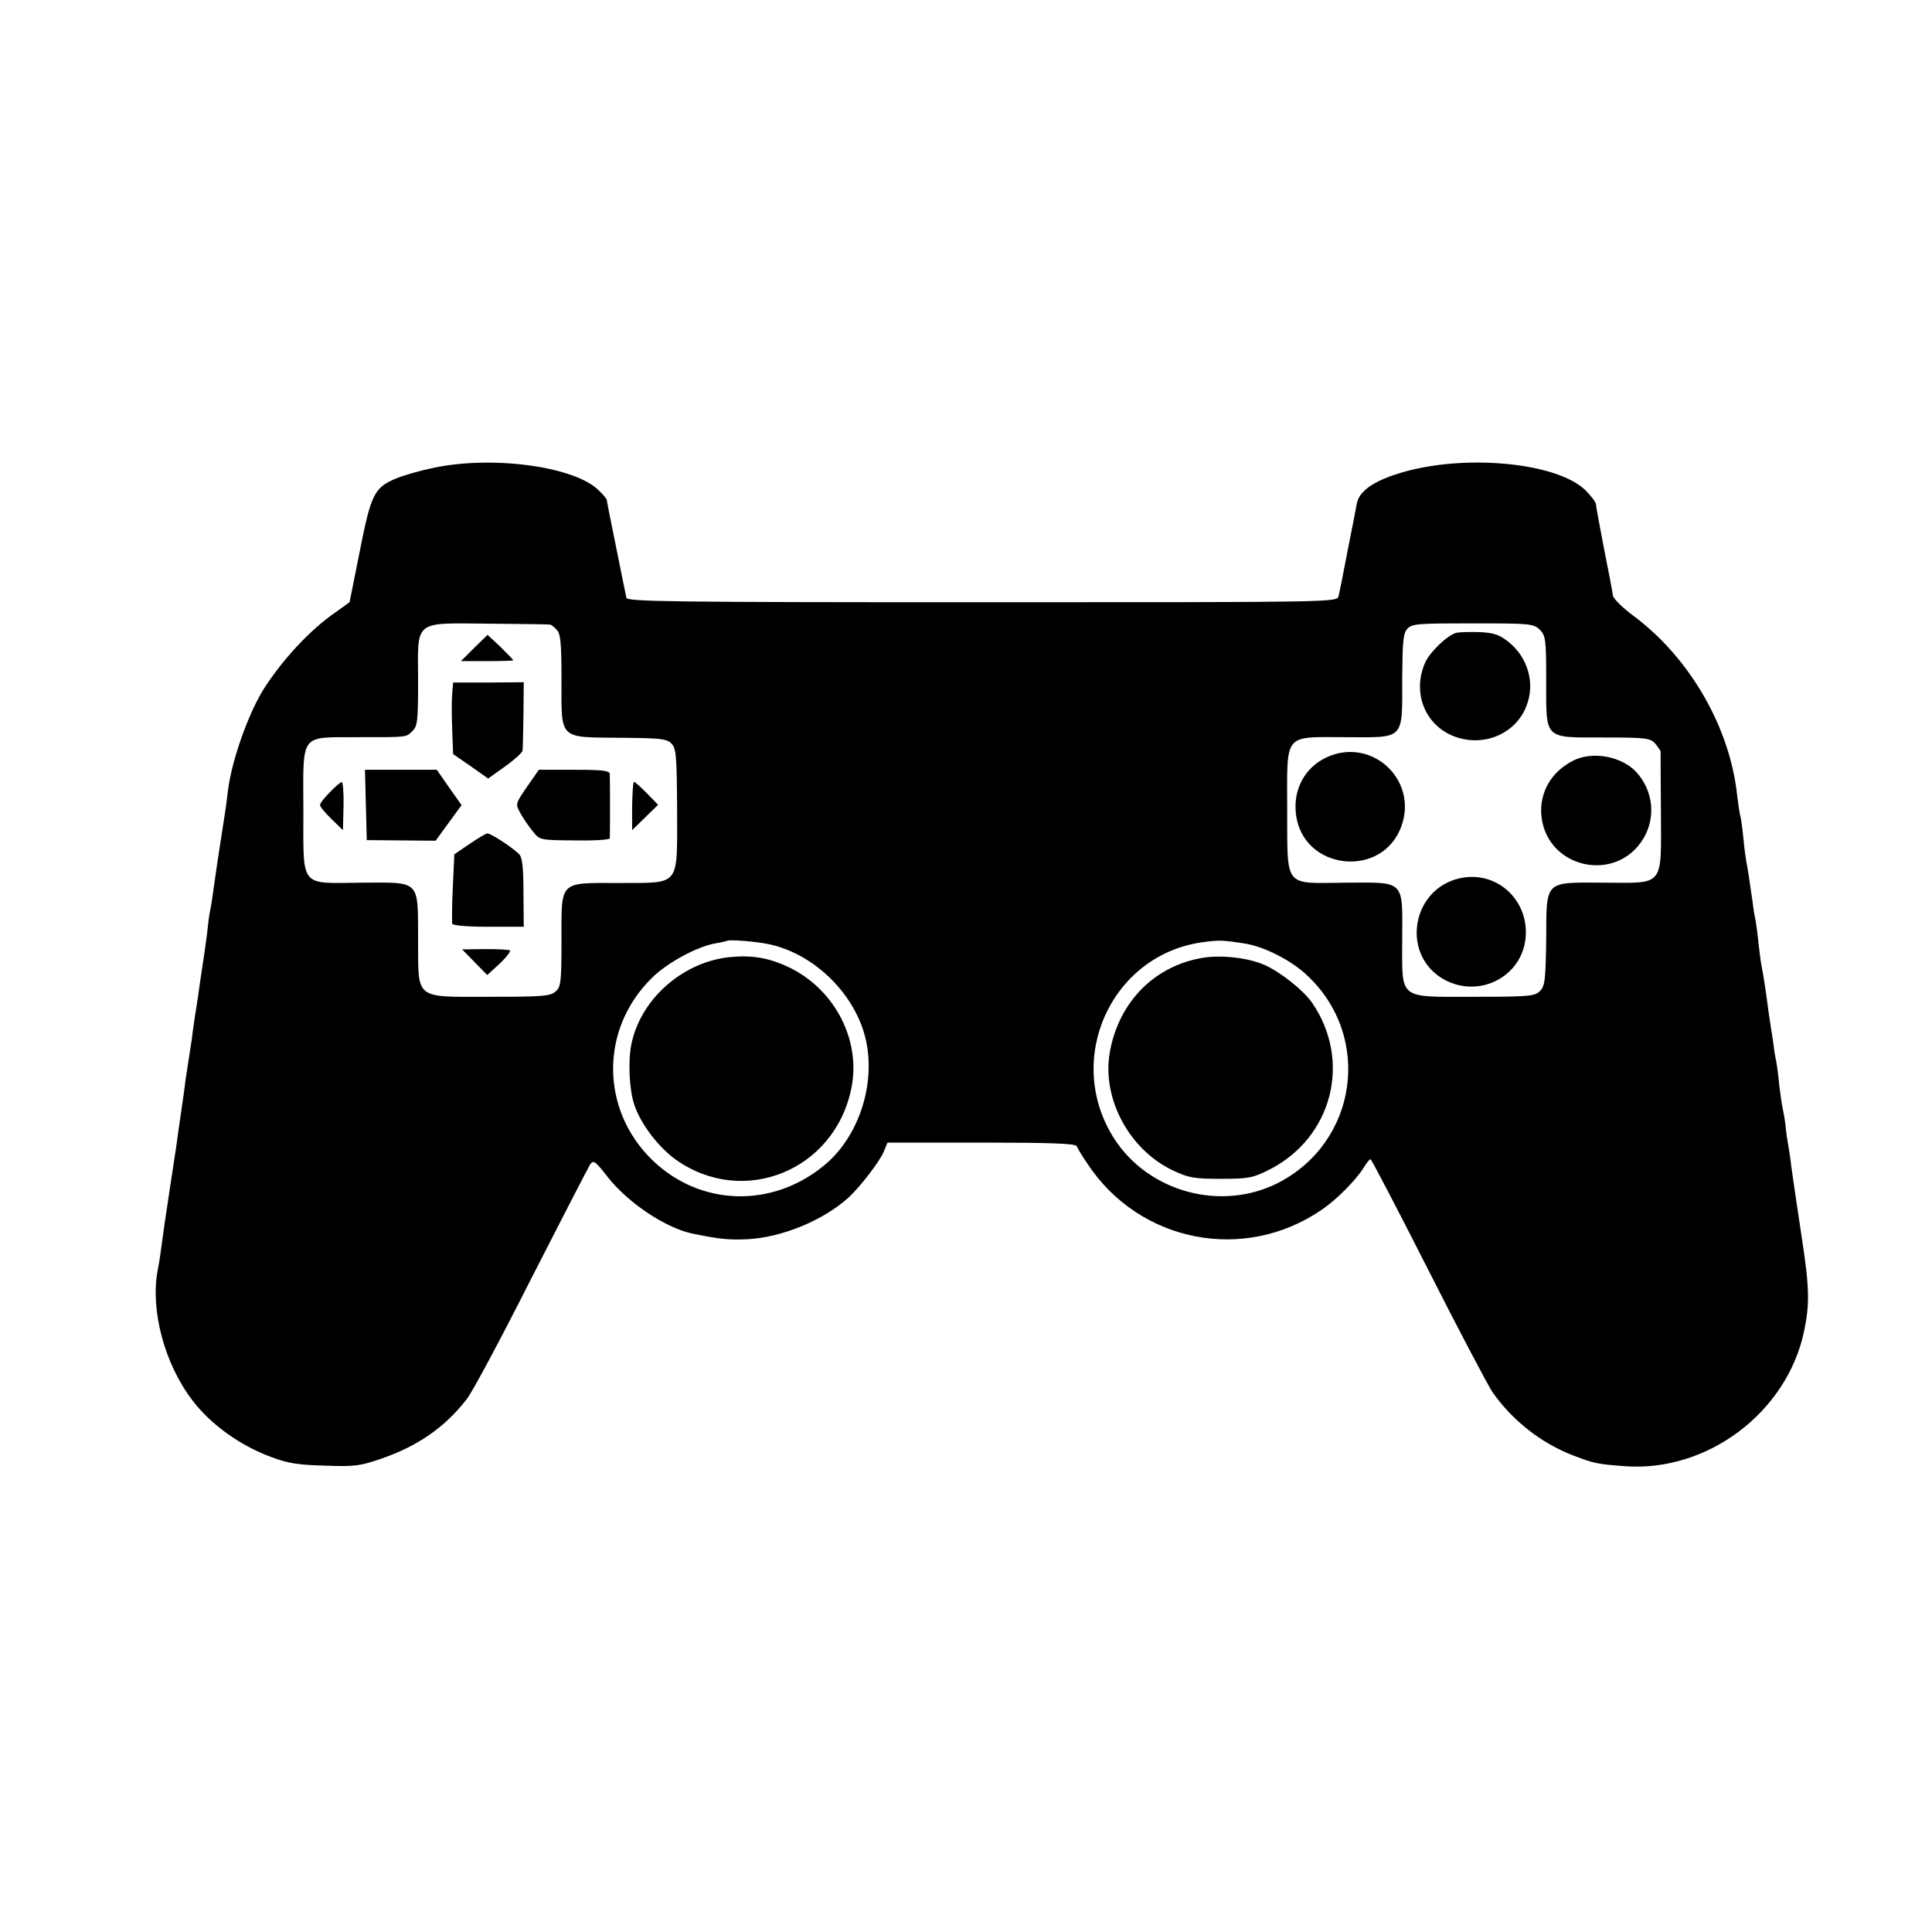 <?xml version="1.0" standalone="no"?>
<!DOCTYPE svg PUBLIC "-//W3C//DTD SVG 20010904//EN"
 "http://www.w3.org/TR/2001/REC-SVG-20010904/DTD/svg10.dtd">
<svg version="1.0" xmlns="http://www.w3.org/2000/svg"
 width="640pt" height="640pt" viewBox="0 0 640 640"
 preserveAspectRatio="xMidYMid meet">
<g transform="translate(0,640) scale(0.1,-0.1)"
fill="#000000" stroke="none">
<path d="M1435 4850 c-44 -9 -99 -25 -123 -35 -72 -30 -83 -52 -120 -240 l-34
-170 -46 -33 c-85 -58 -178 -159 -240 -257 -51 -83 -105 -236 -117 -335 -3
-25 -7 -58 -10 -75 -9 -57 -13 -84 -25 -162 -18 -125 -19 -137 -24 -160 -3
-12 -7 -46 -10 -75 -4 -29 -8 -62 -10 -73 -2 -11 -6 -41 -10 -66 -4 -25 -8
-57 -10 -70 -5 -29 -18 -116 -21 -144 -2 -11 -6 -40 -10 -65 -4 -25 -8 -54
-10 -65 -1 -11 -7 -54 -13 -95 -6 -41 -14 -95 -17 -120 -4 -25 -15 -99 -25
-165 -10 -66 -21 -140 -24 -165 -3 -25 -9 -65 -14 -90 -24 -131 23 -307 114
-427 60 -80 158 -151 261 -189 54 -21 91 -27 179 -29 100 -4 118 -1 190 24
118 41 208 103 280 196 18 22 114 202 214 400 101 198 189 368 195 378 11 15
17 11 58 -42 68 -86 191 -168 279 -187 92 -19 123 -22 185 -19 113 6 250 62
334 138 37 34 104 120 117 153 l12 29 312 0 c227 0 312 -3 315 -12 2 -6 18
-33 36 -59 172 -260 519 -328 776 -151 50 34 114 99 139 140 9 15 19 27 22 27
3 0 88 -163 189 -362 101 -200 198 -383 214 -408 65 -94 162 -171 270 -212 68
-26 78 -28 170 -35 273 -20 536 178 593 446 19 89 18 145 -6 302 -21 139 -24
161 -36 244 -3 28 -8 59 -10 70 -2 11 -7 40 -9 65 -3 25 -8 52 -10 60 -2 8 -7
42 -11 75 -3 33 -8 69 -10 80 -3 11 -7 36 -9 55 -3 19 -7 49 -10 65 -3 17 -7
48 -10 70 -6 46 -13 91 -19 122 -3 12 -7 48 -11 80 -3 32 -8 67 -10 78 -3 11
-7 36 -9 55 -13 91 -17 116 -21 135 -2 11 -7 47 -10 80 -3 33 -8 67 -11 76 -2
9 -6 36 -9 60 -23 228 -157 460 -344 599 -37 27 -67 58 -68 67 -1 10 -14 79
-29 153 -14 74 -27 141 -27 149 0 7 -16 28 -35 47 -90 88 -375 119 -586 65
-106 -28 -161 -63 -171 -107 -2 -11 -15 -80 -30 -154 -14 -74 -28 -144 -31
-155 -5 -20 -12 -20 -1181 -20 -1037 0 -1176 2 -1178 15 -2 8 -17 83 -34 167
-17 83 -31 154 -31 157 0 3 -11 17 -26 31 -79 80 -353 117 -549 75z m387 -519
c4 0 14 -8 22 -17 13 -13 16 -43 16 -167 0 -199 -11 -189 195 -191 131 -1 154
-3 169 -19 16 -16 18 -39 19 -218 0 -260 13 -243 -192 -244 -201 0 -191 10
-191 -190 0 -137 -2 -154 -19 -169 -17 -16 -44 -18 -216 -18 -256 0 -239 -13
-240 193 -1 196 9 186 -189 185 -205 -2 -191 -20 -191 239 -1 259 -13 242 175
243 175 0 163 -1 186 20 17 17 19 32 19 168 -1 203 -17 190 236 188 107 -1
197 -2 201 -3z m3279 -17 c19 -20 21 -32 21 -167 0 -199 -10 -190 190 -190
141 0 154 -2 171 -20 9 -11 17 -23 18 -26 0 -3 0 -93 1 -199 1 -252 13 -237
-187 -236 -201 1 -192 10 -193 -188 -2 -134 -4 -155 -21 -171 -16 -17 -37 -19
-215 -19 -258 0 -241 -13 -241 191 1 198 11 188 -189 187 -205 -2 -191 -20
-192 240 0 260 -15 242 194 242 197 -1 187 -11 187 194 1 122 3 150 17 165 15
17 35 18 217 18 190 0 201 -1 222 -21z m-2548 -1043 c151 -35 284 -170 316
-319 32 -149 -27 -323 -142 -415 -172 -140 -408 -132 -565 19 -174 168 -175
437 -1 606 51 50 150 103 209 113 19 3 35 7 37 8 6 6 102 -2 146 -12z m1567 4
c65 -9 158 -56 211 -107 216 -203 166 -552 -98 -687 -188 -95 -428 -30 -542
147 -168 262 -10 610 294 651 53 7 64 7 135 -4z"/>
<path d="M1571 4254 l-44 -44 87 0 c47 0 86 1 86 3 0 2 -19 21 -42 44 l-43 40
-44 -43z"/>
<path d="M1498 4102 c-2 -20 -2 -74 0 -119 l3 -81 58 -40 58 -41 56 40 c31 22
57 46 58 52 1 7 2 60 3 119 l1 108 -117 -1 -117 0 -3 -37z"/>
<path d="M1212 3733 l3 -116 114 -1 114 -1 43 59 43 59 -41 58 -41 59 -119 0
-119 0 3 -117z"/>
<path d="M1746 3794 c-39 -57 -39 -57 -22 -88 9 -17 28 -44 41 -60 23 -29 24
-29 139 -30 64 -1 116 2 116 7 1 9 1 192 0 212 0 12 -20 15 -117 15 l-118 0
-39 -56z"/>
<path d="M1093 3776 c-18 -18 -33 -37 -33 -43 0 -5 17 -26 38 -46 l38 -37 2
80 c1 44 -2 80 -6 79 -4 0 -22 -15 -39 -33z"/>
<path d="M2094 3730 l0 -80 43 42 43 42 -37 38 c-20 21 -40 38 -43 38 -3 0 -5
-36 -6 -80z"/>
<path d="M1555 3604 l-50 -34 -5 -110 c-3 -61 -3 -115 -2 -120 2 -6 53 -10
120 -10 l117 0 -1 114 c0 85 -4 117 -15 127 -23 23 -94 69 -105 68 -5 0 -31
-16 -59 -35z"/>
<path d="M1572 3213 l42 -43 25 23 c30 26 50 50 51 58 0 3 -36 5 -80 5 l-79
-1 41 -42z"/>
<path d="M4825 4304 c-29 -7 -88 -63 -104 -99 -46 -104 4 -218 110 -249 93
-28 191 17 225 104 31 76 5 165 -62 216 -28 22 -48 28 -92 30 -32 1 -66 0 -77
-2z"/>
<path d="M4394 3891 c-71 -33 -111 -106 -101 -187 21 -188 288 -217 350 -39
54 154 -101 295 -249 226z"/>
<path d="M5215 3882 c-75 -36 -116 -106 -109 -184 17 -176 250 -226 339 -74
41 70 31 158 -25 219 -48 51 -142 69 -205 39z"/>
<path d="M4833 3490 c-153 -36 -191 -241 -62 -327 117 -77 272 -4 283 133 10
126 -100 223 -221 194z"/>
<path d="M2413 3229 c-154 -18 -290 -139 -321 -286 -12 -55 -8 -150 9 -202 20
-62 79 -140 137 -182 223 -159 526 -38 582 235 33 158 -53 326 -203 400 -70
34 -127 43 -204 35z"/>
<path d="M3990 3228 c-161 -24 -282 -143 -313 -310 -29 -155 63 -327 210 -396
51 -24 70 -27 158 -27 91 0 105 3 159 30 210 106 275 361 142 554 -29 41 -103
100 -156 124 -51 23 -137 34 -200 25z"/>
</g>
</svg>
